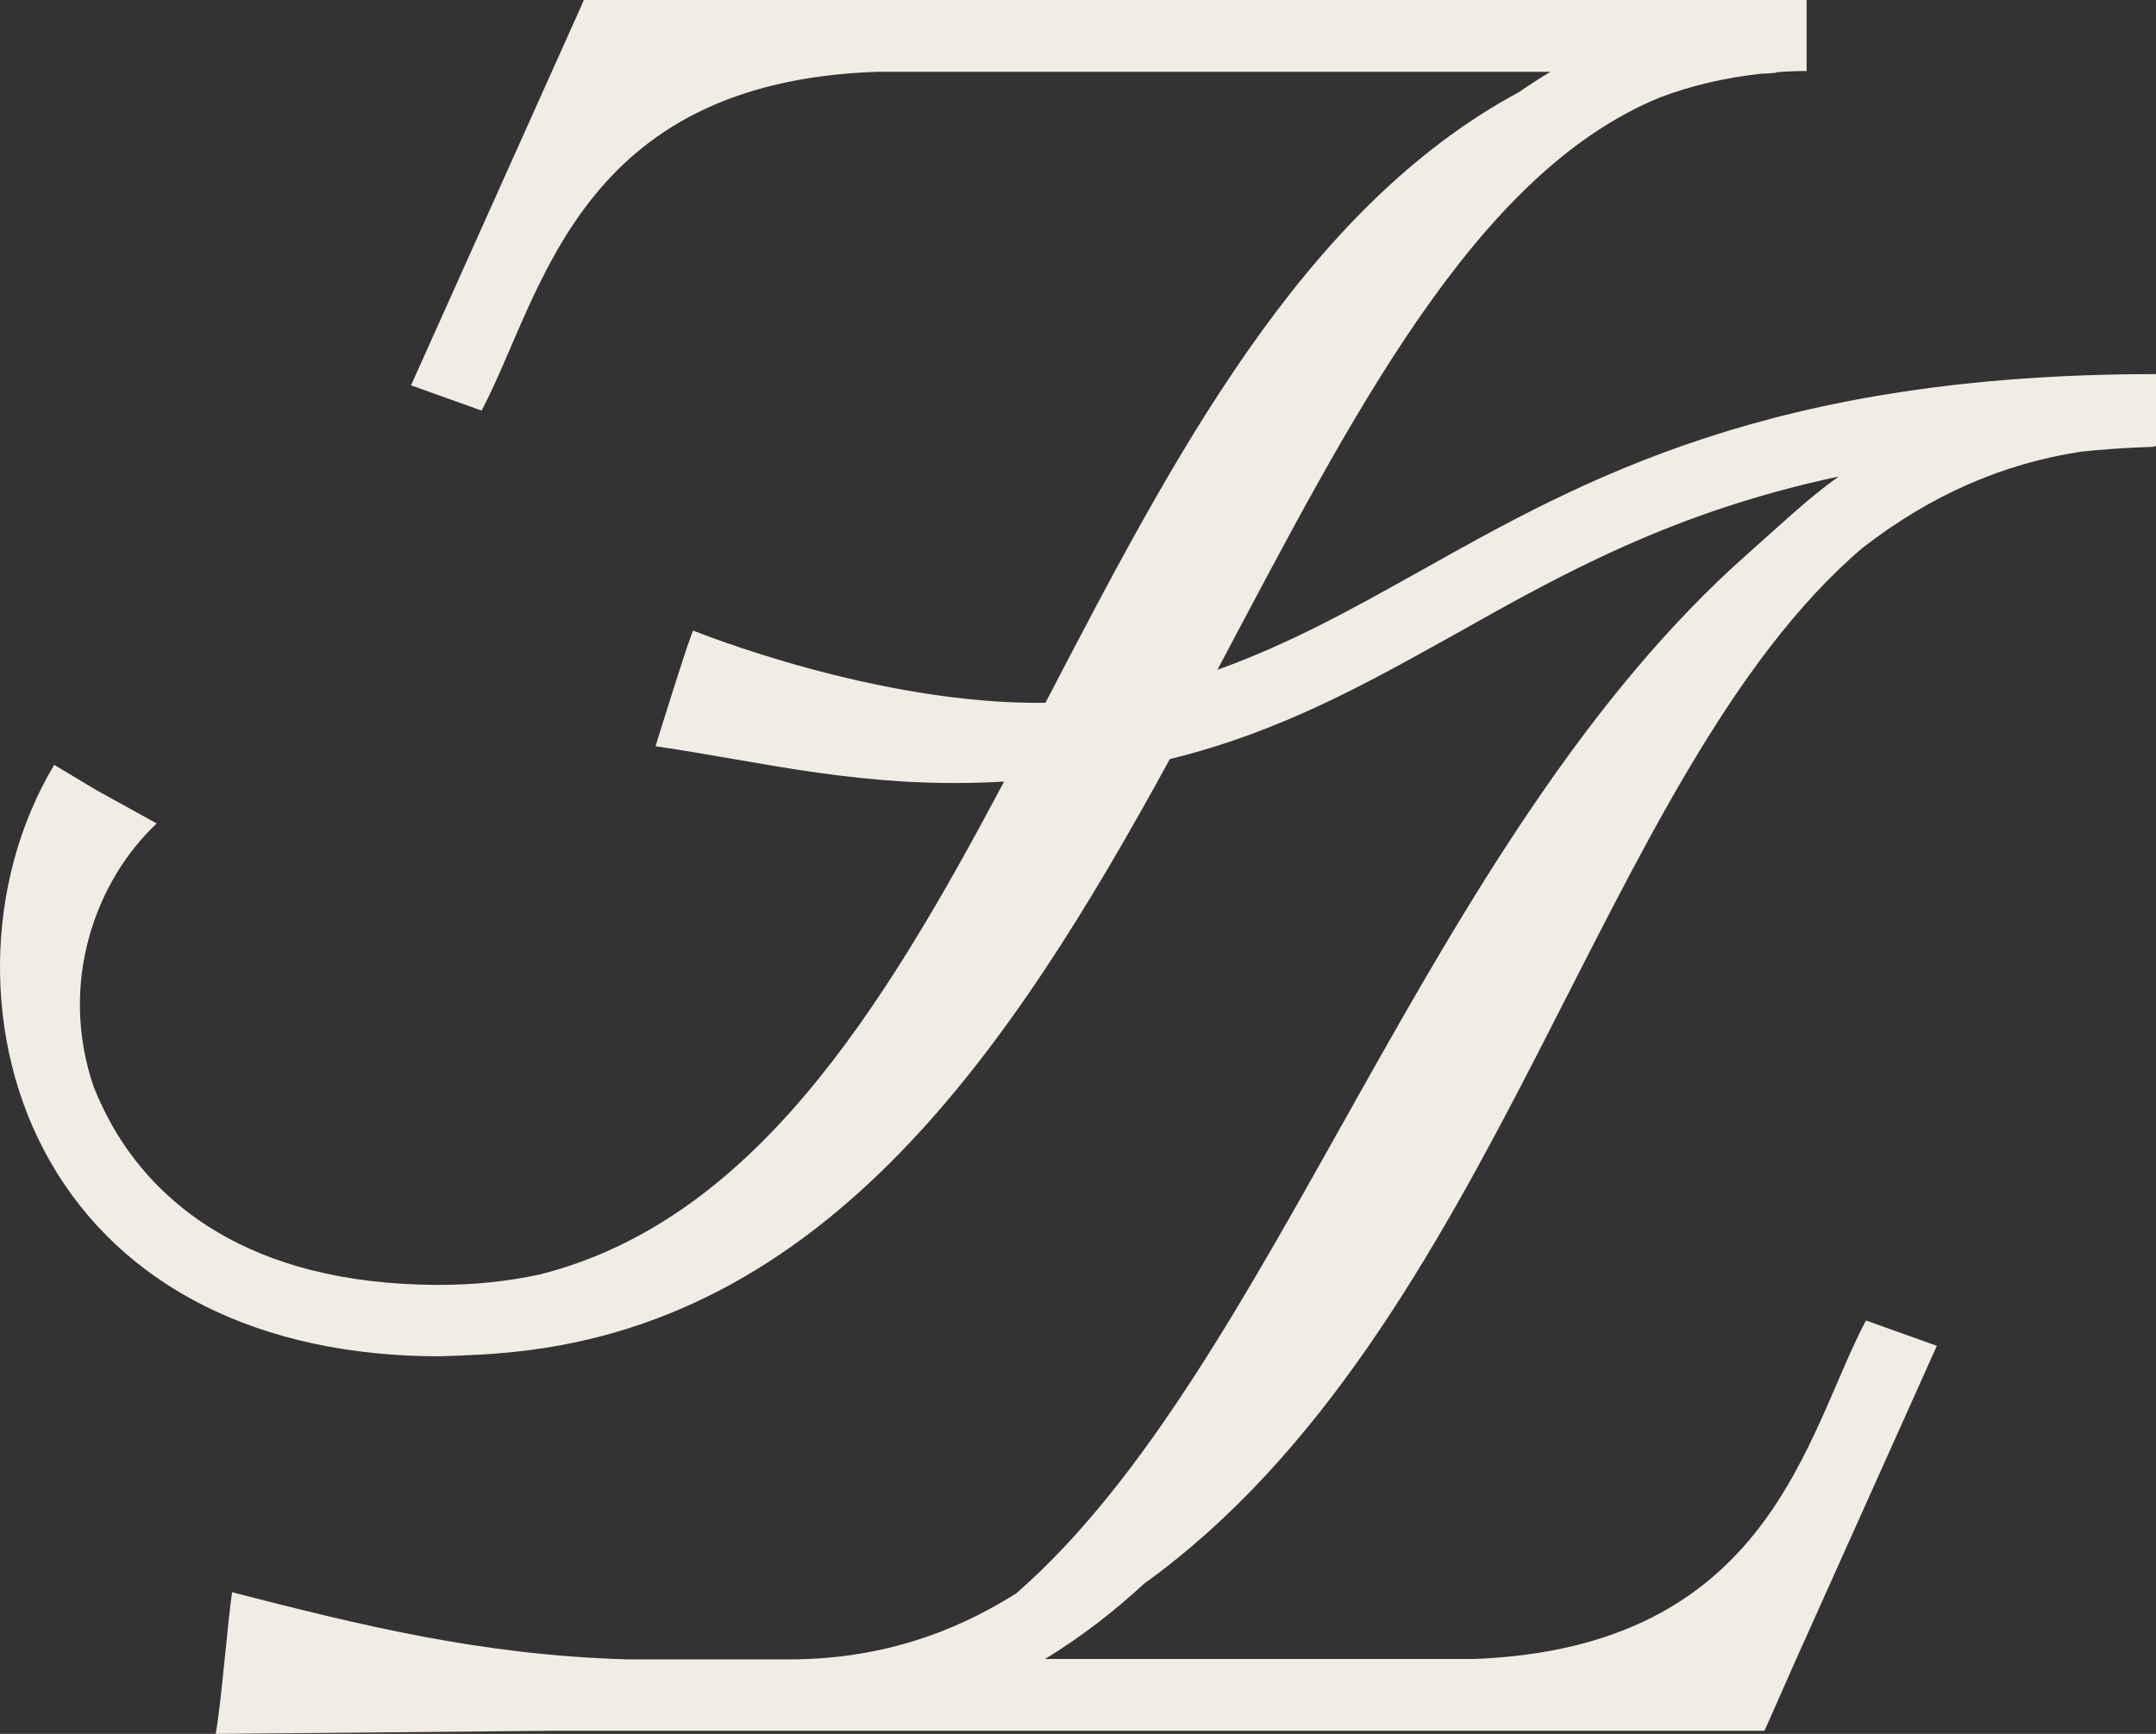 <svg xmlns="http://www.w3.org/2000/svg" width="92" height="74" viewBox="0 0 92 74" fill="none">
  <rect x="0" y="0" width="92" height="74" fill="#333333" stroke="none"/>
  <path d="M79.62 56.361C77.025 61.28 75.56 70.307 62.914 70.803H44.594C46.092 69.893 47.49 68.816 48.821 67.59C63.929 56.709 68.206 33.008 79.471 23.386C82.382 21.133 85.444 19.792 88.789 19.278C89.537 19.196 90.569 19.113 92 19.063L91.867 19.03C91.867 19.03 91.95 19.03 92 19.03V15.966C75.577 15.966 67.607 20.438 60.585 24.38C57.74 25.97 55.044 27.477 51.949 28.586C57.673 17.804 62.914 7.403 70.835 4.157C72.199 3.644 73.63 3.312 75.144 3.147C75.311 3.147 75.494 3.13 75.677 3.114C75.727 3.114 75.777 3.114 75.827 3.081C76.243 3.047 76.659 3.031 77.091 3.031V0H24.91L24.777 0.315L17.539 16.446L20.551 17.523C23.163 12.571 24.611 3.495 37.44 3.064H66.159C65.71 3.329 65.261 3.627 64.828 3.925C55.527 8.927 50.002 19.659 44.611 29.994C37.39 30.094 29.586 26.914 29.586 26.914C29.519 26.847 27.972 31.849 27.972 31.849C32.564 32.512 36.957 33.704 42.847 33.356C37.606 43.227 32.098 52.088 23.047 54.39C21.666 54.688 20.235 54.837 18.754 54.837C10.417 54.837 6.557 51.144 4.793 48.047C4.494 47.517 4.244 46.987 4.011 46.424C2.464 41.952 4.094 37.563 6.69 35.145L4.111 33.721L2.314 32.644C-0.698 37.663 -0.781 44.47 2.131 49.554C5.193 54.92 11.1 57.885 18.754 57.885C18.754 57.885 20.517 57.835 21.349 57.752C35.243 56.643 43.147 44.784 49.919 32.396C54.661 31.236 58.322 29.166 62.099 27.063C66.692 24.479 71.384 21.846 78.456 20.338C77.091 21.316 75.876 22.491 74.579 23.634C60.801 35.807 54.445 58.349 43.363 68.004C40.535 69.793 37.356 70.82 33.679 70.82H26.757C20.484 70.638 15.326 69.346 9.902 67.955C9.702 69.363 9.436 72.741 9.203 74L23.546 73.868H63.996H75.278H75.294L76.642 70.82L82.649 57.438L79.637 56.361H79.62Z" fill="#F2EDE4"/>
</svg>